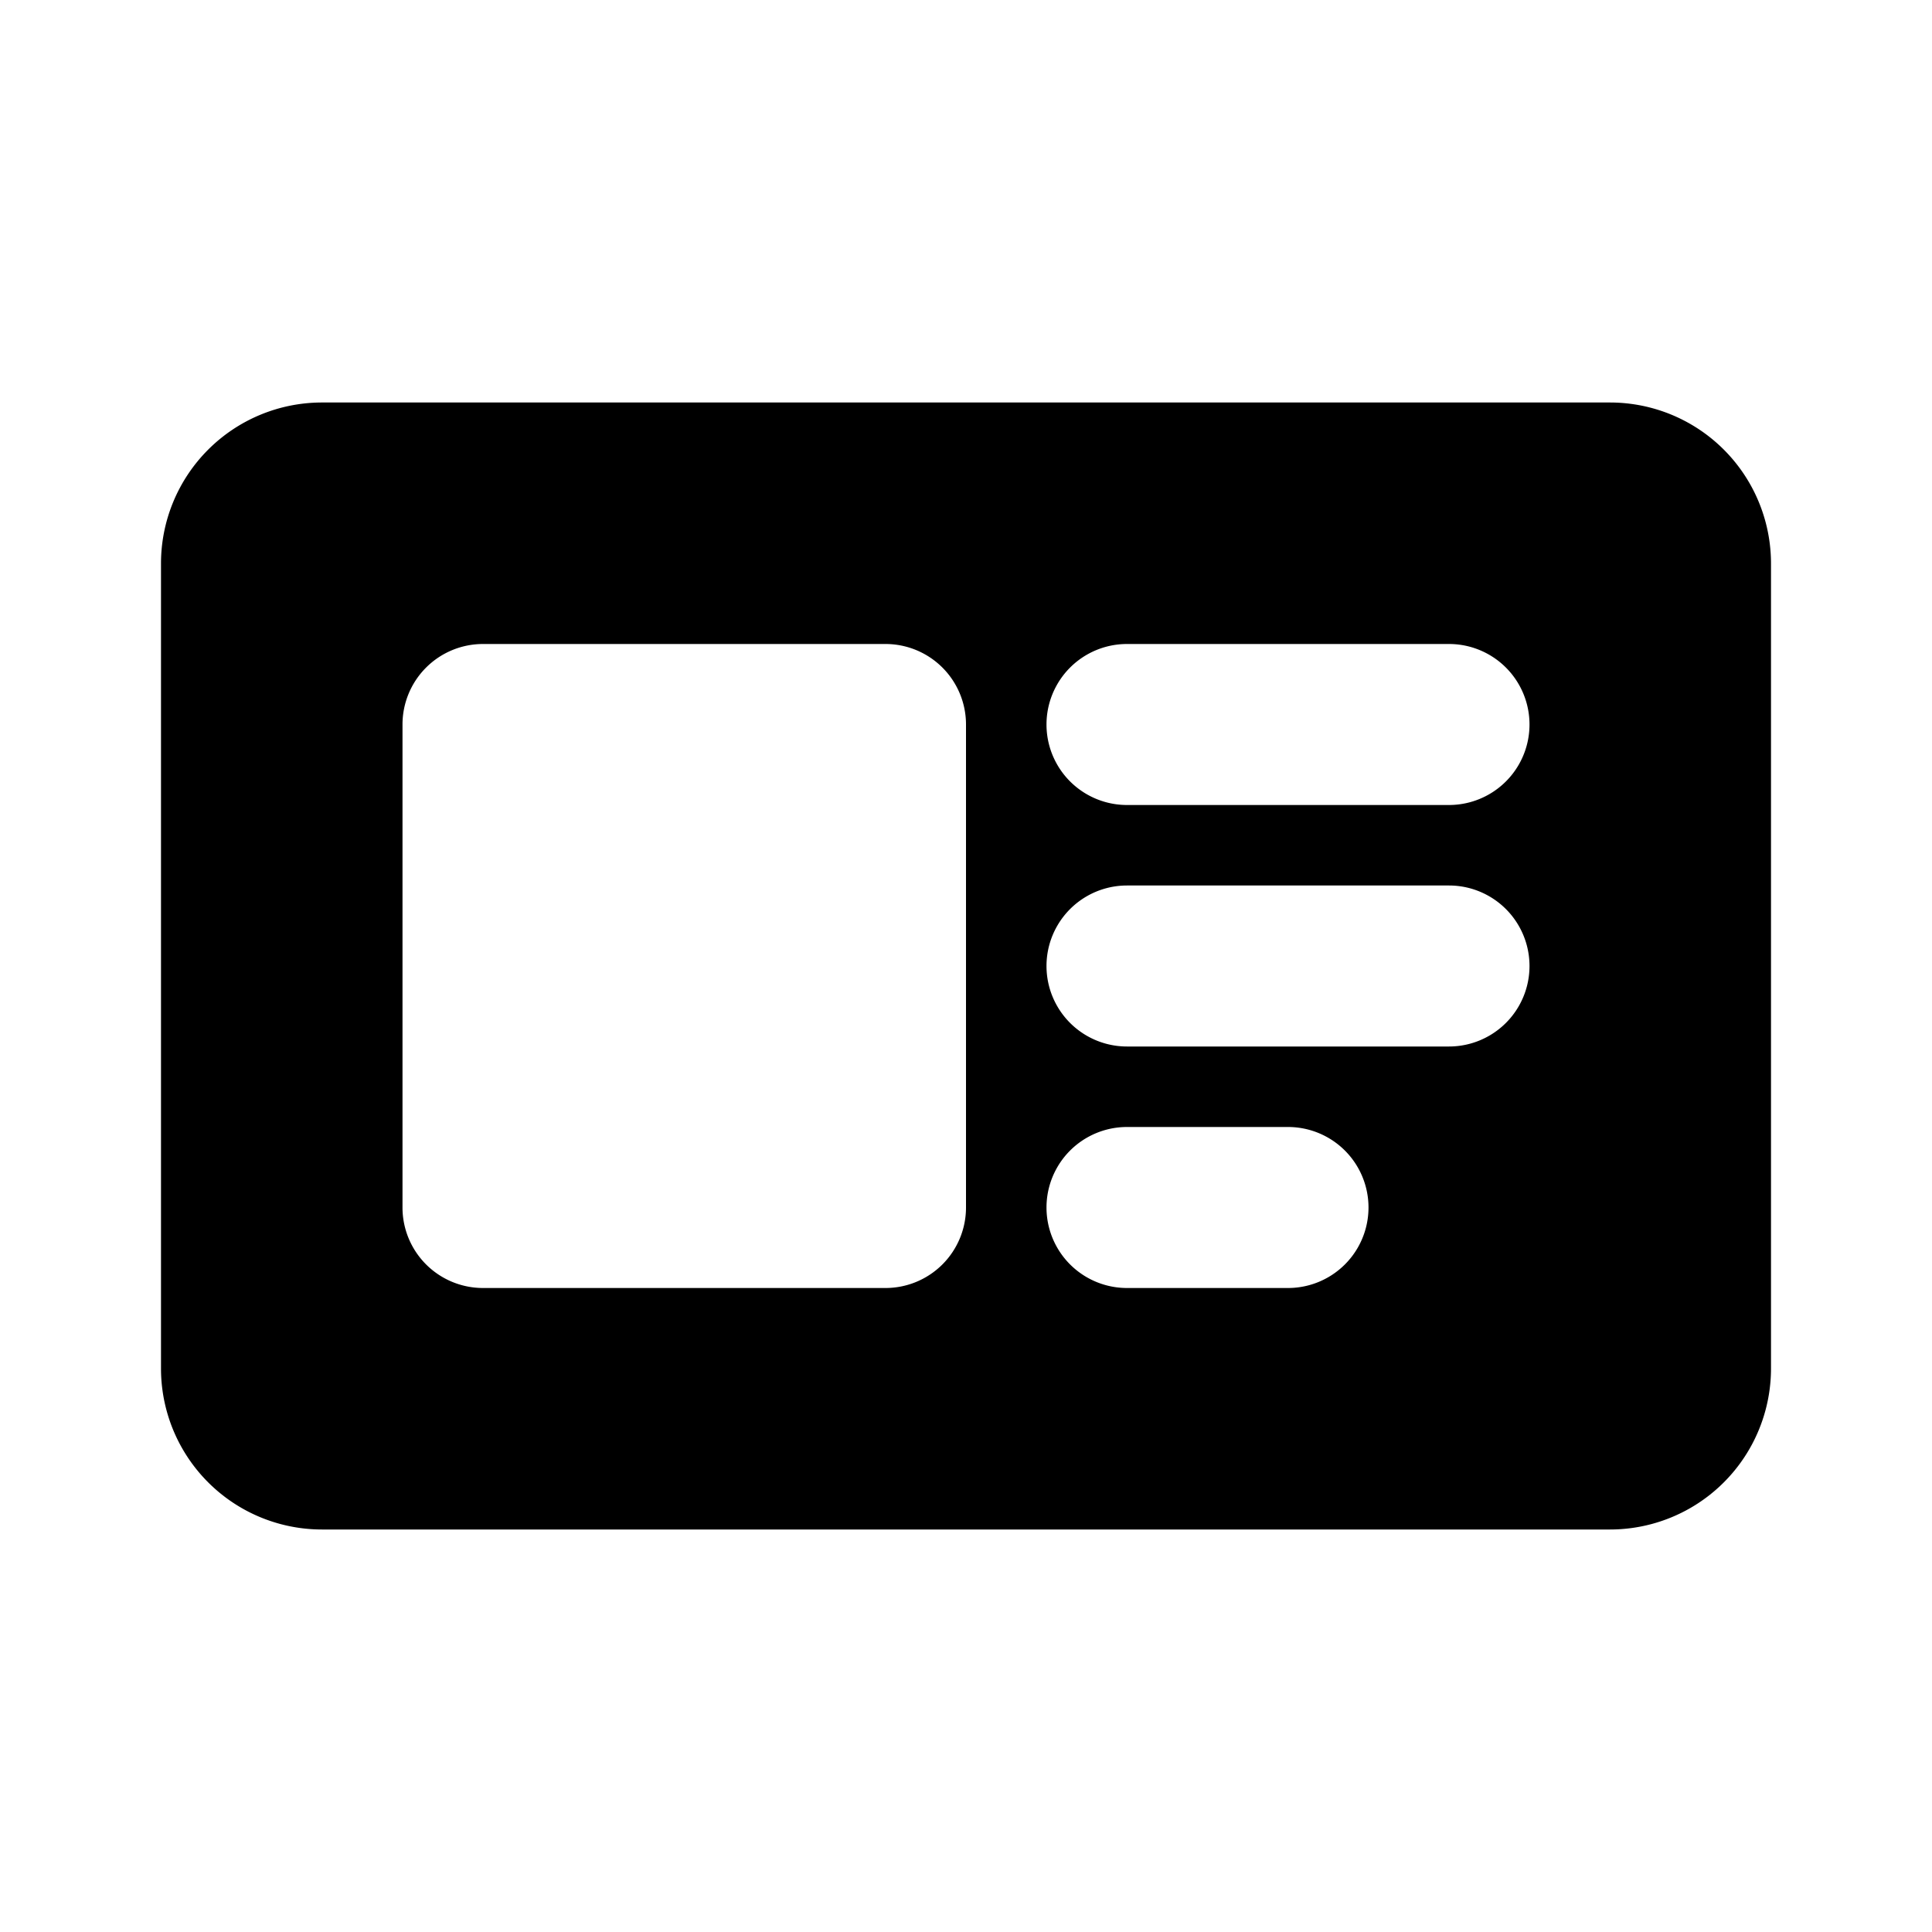 <svg id="Layer_4" height="512" viewBox="0 0 24 24" width="512" xmlns="http://www.w3.org/2000/svg" data-name="Layer 4"><path id="Business_Card" d="m20 5h-16a2 2 0 0 0 -2 2v10a2 2 0 0 0 2 2h16a2 2 0 0 0 2-2v-10a2 2 0 0 0 -2-2zm-8 10a1 1 0 0 1 -1 1h-5a1 1 0 0 1 -1-1v-6a1 1 0 0 1 1-1h5a1 1 0 0 1 1 1zm4 1h-2a1 1 0 0 1 0-2h2a1 1 0 0 1 0 2zm2-3h-4a1 1 0 0 1 0-2h4a1 1 0 0 1 0 2zm0-3h-4a1 1 0 0 1 0-2h4a1 1 0 0 1 0 2z" data-name="Business Card"/></svg>